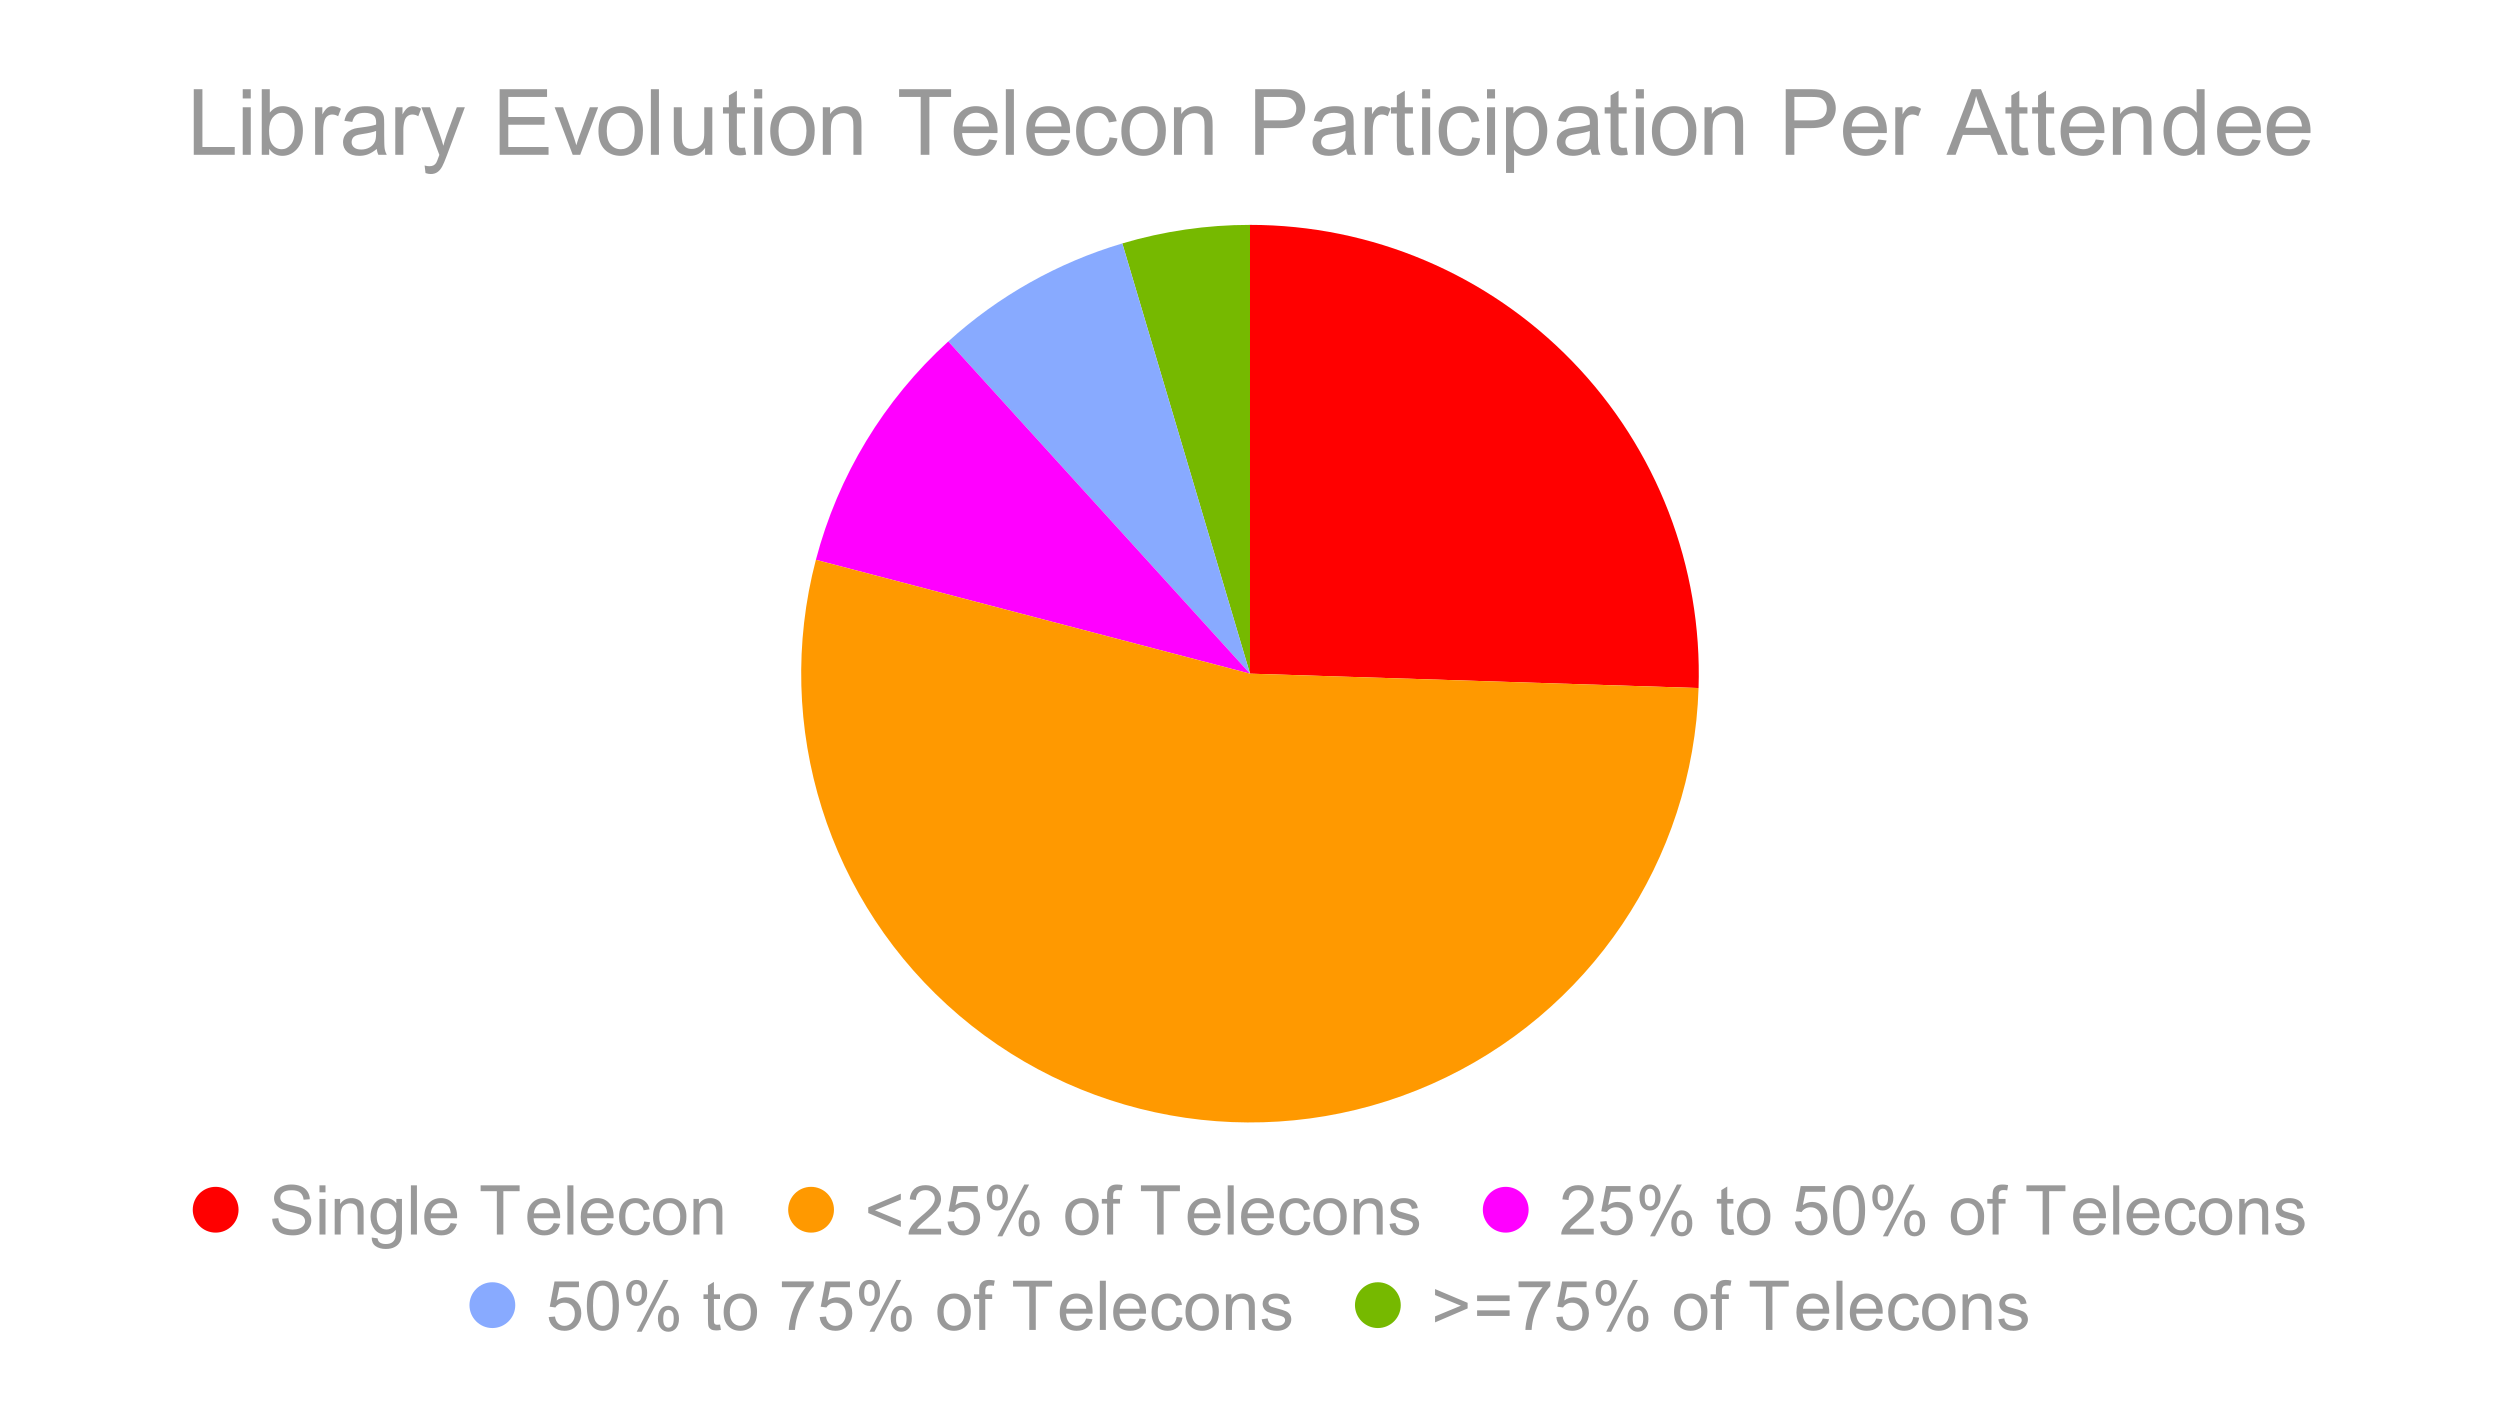 <svg version="1.1" viewBox="0.0 0.0 655.0 371.0" fill="none" stroke="none" stroke-linecap="square" stroke-miterlimit="10" width="655" height="371" xmlns:xlink="http://www.w3.org/1999/xlink" xmlns="http://www.w3.org/2000/svg"><path fill="#ffffff" fill-opacity="0.0" d="M0 0L655.0 0L655.0 371.0L0 371.0L0 0Z" fill-rule="nonzero"/><path fill="#ff0000" d="M327.5 58.917C359.339 58.917 389.816 71.828 411.966 94.699C434.115 117.571 446.043 148.446 445.023 180.269L327.5 176.5Z" fill-rule="nonzero"/><path fill="#76b900" d="M294.044 63.777C304.904 60.554 316.172 58.917 327.5 58.917L327.5 176.5Z" fill-rule="nonzero"/><path fill="#88aaff" d="M248.449 89.456C261.525 77.58 277.11 68.803 294.044 63.777L327.5 176.5Z" fill-rule="nonzero"/><path fill="#ff00ff" d="M213.762 146.674C219.539 124.645 231.589 104.767 248.449 89.456L327.5 176.5Z" fill-rule="nonzero"/><path fill="#ff9900" d="M445.023 180.269C443.575 225.412 416.397 265.737 375.096 284.02C333.795 302.303 285.671 295.312 251.279 266.033C216.887 236.755 202.305 190.364 213.762 146.674L327.5 176.5Z" fill-rule="nonzero"/><path fill="#ff0000" d="M62.5 316.95C62.5 320.264 59.814 322.95 56.5 322.95C53.186 322.95 50.5 320.264 50.5 316.95C50.5 313.636 53.186 310.95 56.5 310.95C59.814 310.95 62.5 313.636 62.5 316.95Z" fill-rule="nonzero"/><path fill="#999999" d="M71.312 319.309L72.922 319.169Q73.031 320.137 73.438 320.762Q73.859 321.372 74.734 321.762Q75.625 322.137 76.719 322.137Q77.703 322.137 78.438 321.856Q79.188 321.559 79.547 321.059Q79.922 320.544 79.922 319.95Q79.922 319.341 79.562 318.887Q79.219 318.434 78.406 318.137Q77.891 317.934 76.109 317.512Q74.344 317.075 73.625 316.7Q72.703 316.216 72.25 315.497Q71.797 314.778 71.797 313.903Q71.797 312.919 72.344 312.075Q72.906 311.231 73.969 310.794Q75.031 310.341 76.344 310.341Q77.766 310.341 78.859 310.809Q79.953 311.262 80.547 312.169Q81.141 313.059 81.172 314.2L79.547 314.325Q79.406 313.091 78.641 312.466Q77.891 311.841 76.406 311.841Q74.859 311.841 74.141 312.419Q73.438 312.981 73.438 313.778Q73.438 314.481 73.953 314.919Q74.438 315.372 76.516 315.841Q78.594 316.309 79.375 316.669Q80.5 317.184 81.031 317.981Q81.562 318.778 81.562 319.809Q81.562 320.841 80.969 321.747Q80.391 322.653 79.281 323.169Q78.188 323.669 76.797 323.669Q75.047 323.669 73.859 323.169Q72.688 322.653 72.016 321.637Q71.344 320.606 71.312 319.309ZM83.703 312.387L83.703 310.559L85.281 310.559L85.281 312.387L83.703 312.387ZM83.703 323.45L83.703 314.122L85.281 314.122L85.281 323.45L83.703 323.45ZM87.688 323.45L87.688 314.122L89.109 314.122L89.109 315.45Q90.141 313.903 92.078 313.903Q92.922 313.903 93.625 314.216Q94.344 314.512 94.688 315.012Q95.047 315.497 95.188 316.169Q95.266 316.606 95.266 317.716L95.266 323.45L93.688 323.45L93.688 317.778Q93.688 316.809 93.5 316.325Q93.328 315.841 92.844 315.559Q92.375 315.278 91.75 315.278Q90.734 315.278 90.0 315.919Q89.266 316.559 89.266 318.356L89.266 323.45L87.688 323.45ZM97.391 324.231L98.938 324.45Q99.031 325.169 99.469 325.497Q100.062 325.934 101.078 325.934Q102.172 325.934 102.766 325.481Q103.375 325.044 103.578 324.262Q103.703 323.778 103.703 322.231Q102.656 323.45 101.109 323.45Q99.188 323.45 98.125 322.059Q97.078 320.669 97.078 318.731Q97.078 317.387 97.562 316.262Q98.047 315.137 98.969 314.528Q99.891 313.903 101.125 313.903Q102.781 313.903 103.844 315.247L103.844 314.122L105.312 314.122L105.312 322.184Q105.312 324.372 104.859 325.278Q104.422 326.184 103.453 326.7Q102.5 327.231 101.094 327.231Q99.422 327.231 98.391 326.481Q97.359 325.731 97.391 324.231ZM98.703 318.622Q98.703 320.45 99.438 321.294Q100.172 322.137 101.266 322.137Q102.359 322.137 103.094 321.309Q103.828 320.466 103.828 318.669Q103.828 316.95 103.062 316.091Q102.312 315.216 101.234 315.216Q100.188 315.216 99.438 316.075Q98.703 316.934 98.703 318.622ZM107.656 323.45L107.656 310.559L109.234 310.559L109.234 323.45L107.656 323.45ZM118.078 320.45L119.719 320.653Q119.328 322.075 118.281 322.872Q117.234 323.669 115.609 323.669Q113.562 323.669 112.359 322.403Q111.156 321.137 111.156 318.856Q111.156 316.512 112.359 315.216Q113.578 313.903 115.516 313.903Q117.391 313.903 118.578 315.184Q119.766 316.45 119.766 318.762Q119.766 318.903 119.75 319.184L112.797 319.184Q112.875 320.731 113.656 321.544Q114.453 322.356 115.609 322.356Q116.484 322.356 117.094 321.903Q117.719 321.45 118.078 320.45ZM112.875 317.887L118.094 317.887Q117.984 316.716 117.5 316.122Q116.734 315.2 115.531 315.2Q114.453 315.2 113.703 315.934Q112.969 316.669 112.875 317.887ZM130.172 323.45L130.172 312.091L125.922 312.091L125.922 310.559L136.141 310.559L136.141 312.091L131.875 312.091L131.875 323.45L130.172 323.45ZM145.078 320.45L146.719 320.653Q146.328 322.075 145.281 322.872Q144.234 323.669 142.609 323.669Q140.562 323.669 139.359 322.403Q138.156 321.137 138.156 318.856Q138.156 316.512 139.359 315.216Q140.578 313.903 142.516 313.903Q144.391 313.903 145.578 315.184Q146.766 316.45 146.766 318.762Q146.766 318.903 146.75 319.184L139.797 319.184Q139.875 320.731 140.656 321.544Q141.453 322.356 142.609 322.356Q143.484 322.356 144.094 321.903Q144.719 321.45 145.078 320.45ZM139.875 317.887L145.094 317.887Q144.984 316.716 144.5 316.122Q143.734 315.2 142.531 315.2Q141.453 315.2 140.703 315.934Q139.969 316.669 139.875 317.887ZM148.656 323.45L148.656 310.559L150.234 310.559L150.234 323.45L148.656 323.45ZM159.078 320.45L160.719 320.653Q160.328 322.075 159.281 322.872Q158.234 323.669 156.609 323.669Q154.562 323.669 153.359 322.403Q152.156 321.137 152.156 318.856Q152.156 316.512 153.359 315.216Q154.578 313.903 156.516 313.903Q158.391 313.903 159.578 315.184Q160.766 316.45 160.766 318.762Q160.766 318.903 160.75 319.184L153.797 319.184Q153.875 320.731 154.656 321.544Q155.453 322.356 156.609 322.356Q157.484 322.356 158.094 321.903Q158.719 321.45 159.078 320.45ZM153.875 317.887L159.094 317.887Q158.984 316.716 158.5 316.122Q157.734 315.2 156.531 315.2Q155.453 315.2 154.703 315.934Q153.969 316.669 153.875 317.887ZM168.781 320.028L170.328 320.231Q170.078 321.841 169.031 322.762Q167.984 323.669 166.453 323.669Q164.531 323.669 163.359 322.419Q162.203 321.153 162.203 318.825Q162.203 317.309 162.703 316.184Q163.203 315.044 164.219 314.481Q165.25 313.903 166.453 313.903Q167.984 313.903 168.938 314.684Q169.906 315.45 170.188 316.856L168.641 317.091Q168.422 316.153 167.859 315.684Q167.312 315.2 166.516 315.2Q165.328 315.2 164.578 316.059Q163.828 316.919 163.828 318.778Q163.828 320.653 164.547 321.512Q165.266 322.356 166.438 322.356Q167.359 322.356 167.984 321.794Q168.609 321.216 168.781 320.028ZM171.094 318.778Q171.094 316.184 172.547 314.934Q173.75 313.903 175.469 313.903Q177.406 313.903 178.625 315.169Q179.844 316.434 179.844 318.653Q179.844 320.45 179.297 321.481Q178.766 322.512 177.734 323.091Q176.703 323.669 175.469 323.669Q173.516 323.669 172.297 322.419Q171.094 321.153 171.094 318.778ZM172.719 318.778Q172.719 320.575 173.5 321.466Q174.281 322.356 175.469 322.356Q176.656 322.356 177.438 321.466Q178.219 320.559 178.219 318.731Q178.219 316.997 177.422 316.106Q176.641 315.216 175.469 315.216Q174.281 315.216 173.5 316.106Q172.719 316.997 172.719 318.778ZM181.688 323.45L181.688 314.122L183.109 314.122L183.109 315.45Q184.141 313.903 186.078 313.903Q186.922 313.903 187.625 314.216Q188.344 314.512 188.688 315.012Q189.047 315.497 189.188 316.169Q189.266 316.606 189.266 317.716L189.266 323.45L187.688 323.45L187.688 317.778Q187.688 316.809 187.5 316.325Q187.328 315.841 186.844 315.559Q186.375 315.278 185.75 315.278Q184.734 315.278 184.0 315.919Q183.266 316.559 183.266 318.356L183.266 323.45L181.688 323.45Z" fill-rule="nonzero"/><path fill="#ff9900" d="M218.5 316.95C218.5 320.264 215.814 322.95 212.5 322.95C209.186 322.95 206.5 320.264 206.5 316.95C206.5 313.636 209.186 310.95 212.5 310.95C215.814 310.95 218.5 313.636 218.5 316.95Z" fill-rule="nonzero"/><path fill="#999999" d="M227.484 317.809L227.484 316.341L236.016 312.731L236.016 314.309L229.25 317.091L236.016 319.887L236.016 321.466L227.484 317.809ZM246.562 321.934L246.562 323.45L238.047 323.45Q238.031 322.872 238.234 322.356Q238.562 321.481 239.266 320.637Q239.984 319.794 241.344 318.684Q243.438 316.966 244.172 315.966Q244.922 314.95 244.922 314.059Q244.922 313.106 244.25 312.466Q243.578 311.825 242.5 311.825Q241.344 311.825 240.656 312.512Q239.984 313.2 239.969 314.403L238.344 314.231Q238.516 312.419 239.594 311.466Q240.688 310.512 242.531 310.512Q244.375 310.512 245.453 311.544Q246.547 312.575 246.547 314.091Q246.547 314.856 246.219 315.606Q245.906 316.356 245.172 317.184Q244.438 318.012 242.734 319.45Q241.312 320.653 240.906 321.075Q240.5 321.497 240.25 321.934L246.562 321.934ZM248.25 320.075L249.906 319.934Q250.094 321.153 250.766 321.762Q251.438 322.372 252.391 322.372Q253.531 322.372 254.312 321.512Q255.109 320.653 255.109 319.216Q255.109 317.872 254.344 317.091Q253.594 316.309 252.359 316.309Q251.594 316.309 250.969 316.653Q250.359 316.997 250.016 317.559L248.531 317.356L249.781 310.747L256.188 310.747L256.188 312.247L251.047 312.247L250.344 315.716Q251.516 314.903 252.781 314.903Q254.469 314.903 255.625 316.075Q256.797 317.247 256.797 319.075Q256.797 320.825 255.766 322.106Q254.531 323.669 252.391 323.669Q250.625 323.669 249.516 322.684Q248.406 321.7 248.25 320.075ZM258.547 313.653Q258.547 312.278 259.234 311.309Q259.938 310.341 261.25 310.341Q262.469 310.341 263.266 311.216Q264.062 312.075 264.062 313.762Q264.062 315.387 263.25 316.278Q262.453 317.153 261.266 317.153Q260.109 317.153 259.328 316.294Q258.547 315.419 258.547 313.653ZM261.297 311.434Q260.703 311.434 260.312 311.95Q259.922 312.45 259.922 313.809Q259.922 315.059 260.312 315.559Q260.719 316.059 261.297 316.059Q261.891 316.059 262.281 315.559Q262.672 315.044 262.672 313.7Q262.672 312.45 262.281 311.95Q261.891 311.434 261.297 311.434ZM261.312 323.919L268.359 310.341L269.641 310.341L262.609 323.919L261.312 323.919ZM266.875 320.419Q266.875 319.044 267.562 318.075Q268.266 317.106 269.594 317.106Q270.812 317.106 271.594 317.981Q272.391 318.841 272.391 320.528Q272.391 322.153 271.594 323.044Q270.797 323.919 269.609 323.919Q268.438 323.919 267.656 323.044Q266.875 322.169 266.875 320.419ZM269.641 318.2Q269.047 318.2 268.656 318.716Q268.266 319.216 268.266 320.591Q268.266 321.809 268.656 322.325Q269.047 322.841 269.625 322.841Q270.234 322.841 270.625 322.325Q271.016 321.809 271.016 320.466Q271.016 319.216 270.625 318.716Q270.234 318.2 269.641 318.2ZM279.094 318.778Q279.094 316.184 280.547 314.934Q281.75 313.903 283.469 313.903Q285.406 313.903 286.625 315.169Q287.844 316.434 287.844 318.653Q287.844 320.45 287.297 321.481Q286.766 322.512 285.734 323.091Q284.703 323.669 283.469 323.669Q281.516 323.669 280.297 322.419Q279.094 321.153 279.094 318.778ZM280.719 318.778Q280.719 320.575 281.5 321.466Q282.281 322.356 283.469 322.356Q284.656 322.356 285.438 321.466Q286.219 320.559 286.219 318.731Q286.219 316.997 285.422 316.106Q284.641 315.216 283.469 315.216Q282.281 315.216 281.5 316.106Q280.719 316.997 280.719 318.778ZM290.062 323.45L290.062 315.341L288.672 315.341L288.672 314.122L290.062 314.122L290.062 313.122Q290.062 312.184 290.234 311.731Q290.453 311.106 291.031 310.731Q291.609 310.341 292.656 310.341Q293.312 310.341 294.125 310.497L293.891 311.887Q293.391 311.794 292.953 311.794Q292.234 311.794 291.938 312.106Q291.641 312.403 291.641 313.247L291.641 314.122L293.453 314.122L293.453 315.341L291.641 315.341L291.641 323.45L290.062 323.45ZM303.172 323.45L303.172 312.091L298.922 312.091L298.922 310.559L309.141 310.559L309.141 312.091L304.875 312.091L304.875 323.45L303.172 323.45ZM318.078 320.45L319.719 320.653Q319.328 322.075 318.281 322.872Q317.234 323.669 315.609 323.669Q313.562 323.669 312.359 322.403Q311.156 321.137 311.156 318.856Q311.156 316.512 312.359 315.216Q313.578 313.903 315.516 313.903Q317.391 313.903 318.578 315.184Q319.766 316.45 319.766 318.762Q319.766 318.903 319.75 319.184L312.797 319.184Q312.875 320.731 313.656 321.544Q314.453 322.356 315.609 322.356Q316.484 322.356 317.094 321.903Q317.719 321.45 318.078 320.45ZM312.875 317.887L318.094 317.887Q317.984 316.716 317.5 316.122Q316.734 315.2 315.531 315.2Q314.453 315.2 313.703 315.934Q312.969 316.669 312.875 317.887ZM321.656 323.45L321.656 310.559L323.234 310.559L323.234 323.45L321.656 323.45ZM332.078 320.45L333.719 320.653Q333.328 322.075 332.281 322.872Q331.234 323.669 329.609 323.669Q327.562 323.669 326.359 322.403Q325.156 321.137 325.156 318.856Q325.156 316.512 326.359 315.216Q327.578 313.903 329.516 313.903Q331.391 313.903 332.578 315.184Q333.766 316.45 333.766 318.762Q333.766 318.903 333.75 319.184L326.797 319.184Q326.875 320.731 327.656 321.544Q328.453 322.356 329.609 322.356Q330.484 322.356 331.094 321.903Q331.719 321.45 332.078 320.45ZM326.875 317.887L332.094 317.887Q331.984 316.716 331.5 316.122Q330.734 315.2 329.531 315.2Q328.453 315.2 327.703 315.934Q326.969 316.669 326.875 317.887ZM341.781 320.028L343.328 320.231Q343.078 321.841 342.031 322.762Q340.984 323.669 339.453 323.669Q337.531 323.669 336.359 322.419Q335.203 321.153 335.203 318.825Q335.203 317.309 335.703 316.184Q336.203 315.044 337.219 314.481Q338.25 313.903 339.453 313.903Q340.984 313.903 341.938 314.684Q342.906 315.45 343.188 316.856L341.641 317.091Q341.422 316.153 340.859 315.684Q340.312 315.2 339.516 315.2Q338.328 315.2 337.578 316.059Q336.828 316.919 336.828 318.778Q336.828 320.653 337.547 321.512Q338.266 322.356 339.438 322.356Q340.359 322.356 340.984 321.794Q341.609 321.216 341.781 320.028ZM344.094 318.778Q344.094 316.184 345.547 314.934Q346.75 313.903 348.469 313.903Q350.406 313.903 351.625 315.169Q352.844 316.434 352.844 318.653Q352.844 320.45 352.297 321.481Q351.766 322.512 350.734 323.091Q349.703 323.669 348.469 323.669Q346.516 323.669 345.297 322.419Q344.094 321.153 344.094 318.778ZM345.719 318.778Q345.719 320.575 346.5 321.466Q347.281 322.356 348.469 322.356Q349.656 322.356 350.438 321.466Q351.219 320.559 351.219 318.731Q351.219 316.997 350.422 316.106Q349.641 315.216 348.469 315.216Q347.281 315.216 346.5 316.106Q345.719 316.997 345.719 318.778ZM354.688 323.45L354.688 314.122L356.109 314.122L356.109 315.45Q357.141 313.903 359.078 313.903Q359.922 313.903 360.625 314.216Q361.344 314.512 361.688 315.012Q362.047 315.497 362.188 316.169Q362.266 316.606 362.266 317.716L362.266 323.45L360.688 323.45L360.688 317.778Q360.688 316.809 360.5 316.325Q360.328 315.841 359.844 315.559Q359.375 315.278 358.75 315.278Q357.734 315.278 357.0 315.919Q356.266 316.559 356.266 318.356L356.266 323.45L354.688 323.45ZM364.047 320.669L365.625 320.419Q365.75 321.356 366.344 321.856Q366.953 322.356 368.031 322.356Q369.125 322.356 369.656 321.919Q370.188 321.466 370.188 320.872Q370.188 320.341 369.719 320.028Q369.391 319.825 368.094 319.497Q366.359 319.059 365.688 318.747Q365.016 318.419 364.656 317.856Q364.312 317.278 364.312 316.591Q364.312 315.966 364.594 315.434Q364.891 314.903 365.375 314.559Q365.75 314.278 366.391 314.091Q367.031 313.903 367.75 313.903Q368.859 313.903 369.688 314.231Q370.516 314.544 370.906 315.091Q371.312 315.622 371.453 316.528L369.906 316.731Q369.797 316.012 369.297 315.606Q368.797 315.2 367.875 315.2Q366.781 315.2 366.312 315.559Q365.844 315.919 365.844 316.403Q365.844 316.716 366.047 316.966Q366.234 317.216 366.641 317.387Q366.891 317.466 368.047 317.794Q369.719 318.231 370.375 318.528Q371.047 318.809 371.422 319.356Q371.812 319.903 371.812 320.7Q371.812 321.497 371.344 322.2Q370.891 322.903 370.016 323.294Q369.141 323.669 368.047 323.669Q366.219 323.669 365.266 322.919Q364.312 322.153 364.047 320.669Z" fill-rule="nonzero"/><path fill="#ff00ff" d="M400.5 316.95C400.5 320.264 397.814 322.95 394.5 322.95C391.186 322.95 388.5 320.264 388.5 316.95C388.5 313.636 391.186 310.95 394.5 310.95C397.814 310.95 400.5 313.636 400.5 316.95Z" fill-rule="nonzero"/><path fill="#999999" d="M417.562 321.934L417.562 323.45L409.047 323.45Q409.031 322.872 409.234 322.356Q409.562 321.481 410.266 320.637Q410.984 319.794 412.344 318.684Q414.438 316.966 415.172 315.966Q415.922 314.95 415.922 314.059Q415.922 313.106 415.25 312.466Q414.578 311.825 413.5 311.825Q412.344 311.825 411.656 312.512Q410.984 313.2 410.969 314.403L409.344 314.231Q409.516 312.419 410.594 311.466Q411.688 310.512 413.531 310.512Q415.375 310.512 416.453 311.544Q417.547 312.575 417.547 314.091Q417.547 314.856 417.219 315.606Q416.906 316.356 416.172 317.184Q415.438 318.012 413.734 319.45Q412.312 320.653 411.906 321.075Q411.5 321.497 411.25 321.934L417.562 321.934ZM419.25 320.075L420.906 319.934Q421.094 321.153 421.766 321.762Q422.438 322.372 423.391 322.372Q424.531 322.372 425.312 321.512Q426.109 320.653 426.109 319.216Q426.109 317.872 425.344 317.091Q424.594 316.309 423.359 316.309Q422.594 316.309 421.969 316.653Q421.359 316.997 421.016 317.559L419.531 317.356L420.781 310.747L427.188 310.747L427.188 312.247L422.047 312.247L421.344 315.716Q422.516 314.903 423.781 314.903Q425.469 314.903 426.625 316.075Q427.797 317.247 427.797 319.075Q427.797 320.825 426.766 322.106Q425.531 323.669 423.391 323.669Q421.625 323.669 420.516 322.684Q419.406 321.7 419.25 320.075ZM429.547 313.653Q429.547 312.278 430.234 311.309Q430.938 310.341 432.25 310.341Q433.469 310.341 434.266 311.216Q435.062 312.075 435.062 313.762Q435.062 315.387 434.25 316.278Q433.453 317.153 432.266 317.153Q431.109 317.153 430.328 316.294Q429.547 315.419 429.547 313.653ZM432.297 311.434Q431.703 311.434 431.312 311.95Q430.922 312.45 430.922 313.809Q430.922 315.059 431.312 315.559Q431.719 316.059 432.297 316.059Q432.891 316.059 433.281 315.559Q433.672 315.044 433.672 313.7Q433.672 312.45 433.281 311.95Q432.891 311.434 432.297 311.434ZM432.312 323.919L439.359 310.341L440.641 310.341L433.609 323.919L432.312 323.919ZM437.875 320.419Q437.875 319.044 438.562 318.075Q439.266 317.106 440.594 317.106Q441.812 317.106 442.594 317.981Q443.391 318.841 443.391 320.528Q443.391 322.153 442.594 323.044Q441.797 323.919 440.609 323.919Q439.438 323.919 438.656 323.044Q437.875 322.169 437.875 320.419ZM440.641 318.2Q440.047 318.2 439.656 318.716Q439.266 319.216 439.266 320.591Q439.266 321.809 439.656 322.325Q440.047 322.841 440.625 322.841Q441.234 322.841 441.625 322.325Q442.016 321.809 442.016 320.466Q442.016 319.216 441.625 318.716Q441.234 318.2 440.641 318.2ZM454.141 322.028L454.375 323.434Q453.703 323.575 453.172 323.575Q452.312 323.575 451.828 323.309Q451.359 323.028 451.172 322.591Q450.984 322.137 450.984 320.716L450.984 315.341L449.812 315.341L449.812 314.122L450.984 314.122L450.984 311.809L452.547 310.856L452.547 314.122L454.141 314.122L454.141 315.341L452.547 315.341L452.547 320.809Q452.547 321.481 452.625 321.684Q452.719 321.872 452.906 321.981Q453.094 322.091 453.453 322.091Q453.703 322.091 454.141 322.028ZM455.094 318.778Q455.094 316.184 456.547 314.934Q457.75 313.903 459.469 313.903Q461.406 313.903 462.625 315.169Q463.844 316.434 463.844 318.653Q463.844 320.45 463.297 321.481Q462.766 322.512 461.734 323.091Q460.703 323.669 459.469 323.669Q457.516 323.669 456.297 322.419Q455.094 321.153 455.094 318.778ZM456.719 318.778Q456.719 320.575 457.5 321.466Q458.281 322.356 459.469 322.356Q460.656 322.356 461.438 321.466Q462.219 320.559 462.219 318.731Q462.219 316.997 461.422 316.106Q460.641 315.216 459.469 315.216Q458.281 315.216 457.5 316.106Q456.719 316.997 456.719 318.778ZM470.25 320.075L471.906 319.934Q472.094 321.153 472.766 321.762Q473.438 322.372 474.391 322.372Q475.531 322.372 476.312 321.512Q477.109 320.653 477.109 319.216Q477.109 317.872 476.344 317.091Q475.594 316.309 474.359 316.309Q473.594 316.309 472.969 316.653Q472.359 316.997 472.016 317.559L470.531 317.356L471.781 310.747L478.188 310.747L478.188 312.247L473.047 312.247L472.344 315.716Q473.516 314.903 474.781 314.903Q476.469 314.903 477.625 316.075Q478.797 317.247 478.797 319.075Q478.797 320.825 477.766 322.106Q476.531 323.669 474.391 323.669Q472.625 323.669 471.516 322.684Q470.406 321.7 470.25 320.075ZM480.25 317.091Q480.25 314.809 480.719 313.419Q481.188 312.028 482.109 311.278Q483.047 310.512 484.453 310.512Q485.484 310.512 486.266 310.934Q487.047 311.341 487.547 312.137Q488.062 312.919 488.359 314.059Q488.656 315.184 488.656 317.091Q488.656 319.356 488.188 320.762Q487.719 322.153 486.781 322.919Q485.859 323.669 484.453 323.669Q482.578 323.669 481.516 322.341Q480.25 320.731 480.25 317.091ZM481.875 317.091Q481.875 320.262 482.609 321.325Q483.359 322.372 484.453 322.372Q485.531 322.372 486.281 321.325Q487.031 320.262 487.031 317.091Q487.031 313.919 486.281 312.872Q485.531 311.825 484.438 311.825Q483.344 311.825 482.688 312.747Q481.875 313.919 481.875 317.091ZM490.547 313.653Q490.547 312.278 491.234 311.309Q491.938 310.341 493.25 310.341Q494.469 310.341 495.266 311.216Q496.062 312.075 496.062 313.762Q496.062 315.387 495.25 316.278Q494.453 317.153 493.266 317.153Q492.109 317.153 491.328 316.294Q490.547 315.419 490.547 313.653ZM493.297 311.434Q492.703 311.434 492.312 311.95Q491.922 312.45 491.922 313.809Q491.922 315.059 492.312 315.559Q492.719 316.059 493.297 316.059Q493.891 316.059 494.281 315.559Q494.672 315.044 494.672 313.7Q494.672 312.45 494.281 311.95Q493.891 311.434 493.297 311.434ZM493.312 323.919L500.359 310.341L501.641 310.341L494.609 323.919L493.312 323.919ZM498.875 320.419Q498.875 319.044 499.562 318.075Q500.266 317.106 501.594 317.106Q502.812 317.106 503.594 317.981Q504.391 318.841 504.391 320.528Q504.391 322.153 503.594 323.044Q502.797 323.919 501.609 323.919Q500.438 323.919 499.656 323.044Q498.875 322.169 498.875 320.419ZM501.641 318.2Q501.047 318.2 500.656 318.716Q500.266 319.216 500.266 320.591Q500.266 321.809 500.656 322.325Q501.047 322.841 501.625 322.841Q502.234 322.841 502.625 322.325Q503.016 321.809 503.016 320.466Q503.016 319.216 502.625 318.716Q502.234 318.2 501.641 318.2ZM511.094 318.778Q511.094 316.184 512.547 314.934Q513.75 313.903 515.469 313.903Q517.406 313.903 518.625 315.169Q519.844 316.434 519.844 318.653Q519.844 320.45 519.297 321.481Q518.766 322.512 517.734 323.091Q516.703 323.669 515.469 323.669Q513.516 323.669 512.297 322.419Q511.094 321.153 511.094 318.778ZM512.719 318.778Q512.719 320.575 513.5 321.466Q514.281 322.356 515.469 322.356Q516.656 322.356 517.438 321.466Q518.219 320.559 518.219 318.731Q518.219 316.997 517.422 316.106Q516.641 315.216 515.469 315.216Q514.281 315.216 513.5 316.106Q512.719 316.997 512.719 318.778ZM522.062 323.45L522.062 315.341L520.672 315.341L520.672 314.122L522.062 314.122L522.062 313.122Q522.062 312.184 522.234 311.731Q522.453 311.106 523.031 310.731Q523.609 310.341 524.656 310.341Q525.312 310.341 526.125 310.497L525.891 311.887Q525.391 311.794 524.953 311.794Q524.234 311.794 523.938 312.106Q523.641 312.403 523.641 313.247L523.641 314.122L525.453 314.122L525.453 315.341L523.641 315.341L523.641 323.45L522.062 323.45ZM535.172 323.45L535.172 312.091L530.922 312.091L530.922 310.559L541.141 310.559L541.141 312.091L536.875 312.091L536.875 323.45L535.172 323.45ZM550.078 320.45L551.719 320.653Q551.328 322.075 550.281 322.872Q549.234 323.669 547.609 323.669Q545.562 323.669 544.359 322.403Q543.156 321.137 543.156 318.856Q543.156 316.512 544.359 315.216Q545.578 313.903 547.516 313.903Q549.391 313.903 550.578 315.184Q551.766 316.45 551.766 318.762Q551.766 318.903 551.75 319.184L544.797 319.184Q544.875 320.731 545.656 321.544Q546.453 322.356 547.609 322.356Q548.484 322.356 549.094 321.903Q549.719 321.45 550.078 320.45ZM544.875 317.887L550.094 317.887Q549.984 316.716 549.5 316.122Q548.734 315.2 547.531 315.2Q546.453 315.2 545.703 315.934Q544.969 316.669 544.875 317.887ZM553.656 323.45L553.656 310.559L555.234 310.559L555.234 323.45L553.656 323.45ZM564.078 320.45L565.719 320.653Q565.328 322.075 564.281 322.872Q563.234 323.669 561.609 323.669Q559.562 323.669 558.359 322.403Q557.156 321.137 557.156 318.856Q557.156 316.512 558.359 315.216Q559.578 313.903 561.516 313.903Q563.391 313.903 564.578 315.184Q565.766 316.45 565.766 318.762Q565.766 318.903 565.75 319.184L558.797 319.184Q558.875 320.731 559.656 321.544Q560.453 322.356 561.609 322.356Q562.484 322.356 563.094 321.903Q563.719 321.45 564.078 320.45ZM558.875 317.887L564.094 317.887Q563.984 316.716 563.5 316.122Q562.734 315.2 561.531 315.2Q560.453 315.2 559.703 315.934Q558.969 316.669 558.875 317.887ZM573.781 320.028L575.328 320.231Q575.078 321.841 574.031 322.762Q572.984 323.669 571.453 323.669Q569.531 323.669 568.359 322.419Q567.203 321.153 567.203 318.825Q567.203 317.309 567.703 316.184Q568.203 315.044 569.219 314.481Q570.25 313.903 571.453 313.903Q572.984 313.903 573.938 314.684Q574.906 315.45 575.188 316.856L573.641 317.091Q573.422 316.153 572.859 315.684Q572.312 315.2 571.516 315.2Q570.328 315.2 569.578 316.059Q568.828 316.919 568.828 318.778Q568.828 320.653 569.547 321.512Q570.266 322.356 571.438 322.356Q572.359 322.356 572.984 321.794Q573.609 321.216 573.781 320.028ZM576.094 318.778Q576.094 316.184 577.547 314.934Q578.75 313.903 580.469 313.903Q582.406 313.903 583.625 315.169Q584.844 316.434 584.844 318.653Q584.844 320.45 584.297 321.481Q583.766 322.512 582.734 323.091Q581.703 323.669 580.469 323.669Q578.516 323.669 577.297 322.419Q576.094 321.153 576.094 318.778ZM577.719 318.778Q577.719 320.575 578.5 321.466Q579.281 322.356 580.469 322.356Q581.656 322.356 582.438 321.466Q583.219 320.559 583.219 318.731Q583.219 316.997 582.422 316.106Q581.641 315.216 580.469 315.216Q579.281 315.216 578.5 316.106Q577.719 316.997 577.719 318.778ZM586.688 323.45L586.688 314.122L588.109 314.122L588.109 315.45Q589.141 313.903 591.078 313.903Q591.922 313.903 592.625 314.216Q593.344 314.512 593.688 315.012Q594.047 315.497 594.188 316.169Q594.266 316.606 594.266 317.716L594.266 323.45L592.688 323.45L592.688 317.778Q592.688 316.809 592.5 316.325Q592.328 315.841 591.844 315.559Q591.375 315.278 590.75 315.278Q589.734 315.278 589.0 315.919Q588.266 316.559 588.266 318.356L588.266 323.45L586.688 323.45ZM596.047 320.669L597.625 320.419Q597.75 321.356 598.344 321.856Q598.953 322.356 600.031 322.356Q601.125 322.356 601.656 321.919Q602.188 321.466 602.188 320.872Q602.188 320.341 601.719 320.028Q601.391 319.825 600.094 319.497Q598.359 319.059 597.688 318.747Q597.016 318.419 596.656 317.856Q596.312 317.278 596.312 316.591Q596.312 315.966 596.594 315.434Q596.891 314.903 597.375 314.559Q597.75 314.278 598.391 314.091Q599.031 313.903 599.75 313.903Q600.859 313.903 601.688 314.231Q602.516 314.544 602.906 315.091Q603.312 315.622 603.453 316.528L601.906 316.731Q601.797 316.012 601.297 315.606Q600.797 315.2 599.875 315.2Q598.781 315.2 598.312 315.559Q597.844 315.919 597.844 316.403Q597.844 316.716 598.047 316.966Q598.234 317.216 598.641 317.387Q598.891 317.466 600.047 317.794Q601.719 318.231 602.375 318.528Q603.047 318.809 603.422 319.356Q603.812 319.903 603.812 320.7Q603.812 321.497 603.344 322.2Q602.891 322.903 602.016 323.294Q601.141 323.669 600.047 323.669Q598.219 323.669 597.266 322.919Q596.312 322.153 596.047 320.669Z" fill-rule="nonzero"/><path fill="#88aaff" d="M135.0 341.95C135.0 345.264 132.314 347.95 129.0 347.95C125.686 347.95 123.0 345.264 123.0 341.95C123.0 338.636 125.686 335.95 129.0 335.95C132.314 335.95 135.0 338.636 135.0 341.95Z" fill-rule="nonzero"/><path fill="#999999" d="M143.75 345.075L145.406 344.934Q145.594 346.153 146.266 346.762Q146.938 347.372 147.891 347.372Q149.031 347.372 149.812 346.512Q150.609 345.653 150.609 344.216Q150.609 342.872 149.844 342.091Q149.094 341.309 147.859 341.309Q147.094 341.309 146.469 341.653Q145.859 341.997 145.516 342.559L144.031 342.356L145.281 335.747L151.688 335.747L151.688 337.247L146.547 337.247L145.844 340.716Q147.016 339.903 148.281 339.903Q149.969 339.903 151.125 341.075Q152.297 342.247 152.297 344.075Q152.297 345.825 151.266 347.106Q150.031 348.669 147.891 348.669Q146.125 348.669 145.016 347.684Q143.906 346.7 143.75 345.075ZM153.75 342.091Q153.75 339.809 154.219 338.419Q154.688 337.028 155.609 336.278Q156.547 335.512 157.953 335.512Q158.984 335.512 159.766 335.934Q160.547 336.341 161.047 337.137Q161.562 337.919 161.859 339.059Q162.156 340.184 162.156 342.091Q162.156 344.356 161.688 345.762Q161.219 347.153 160.281 347.919Q159.359 348.669 157.953 348.669Q156.078 348.669 155.016 347.341Q153.75 345.731 153.75 342.091ZM155.375 342.091Q155.375 345.262 156.109 346.325Q156.859 347.372 157.953 347.372Q159.031 347.372 159.781 346.325Q160.531 345.262 160.531 342.091Q160.531 338.919 159.781 337.872Q159.031 336.825 157.938 336.825Q156.844 336.825 156.188 337.747Q155.375 338.919 155.375 342.091ZM164.047 338.653Q164.047 337.278 164.734 336.309Q165.438 335.341 166.75 335.341Q167.969 335.341 168.766 336.216Q169.562 337.075 169.562 338.762Q169.562 340.387 168.75 341.278Q167.953 342.153 166.766 342.153Q165.609 342.153 164.828 341.294Q164.047 340.419 164.047 338.653ZM166.797 336.434Q166.203 336.434 165.812 336.95Q165.422 337.45 165.422 338.809Q165.422 340.059 165.812 340.559Q166.219 341.059 166.797 341.059Q167.391 341.059 167.781 340.559Q168.172 340.044 168.172 338.7Q168.172 337.45 167.781 336.95Q167.391 336.434 166.797 336.434ZM166.812 348.919L173.859 335.341L175.141 335.341L168.109 348.919L166.812 348.919ZM172.375 345.419Q172.375 344.044 173.062 343.075Q173.766 342.106 175.094 342.106Q176.312 342.106 177.094 342.981Q177.891 343.841 177.891 345.528Q177.891 347.153 177.094 348.044Q176.297 348.919 175.109 348.919Q173.938 348.919 173.156 348.044Q172.375 347.169 172.375 345.419ZM175.141 343.2Q174.547 343.2 174.156 343.716Q173.766 344.216 173.766 345.591Q173.766 346.809 174.156 347.325Q174.547 347.841 175.125 347.841Q175.734 347.841 176.125 347.325Q176.516 346.809 176.516 345.466Q176.516 344.216 176.125 343.716Q175.734 343.2 175.141 343.2ZM188.641 347.028L188.875 348.434Q188.203 348.575 187.672 348.575Q186.812 348.575 186.328 348.309Q185.859 348.028 185.672 347.591Q185.484 347.137 185.484 345.716L185.484 340.341L184.312 340.341L184.312 339.122L185.484 339.122L185.484 336.809L187.047 335.856L187.047 339.122L188.641 339.122L188.641 340.341L187.047 340.341L187.047 345.809Q187.047 346.481 187.125 346.684Q187.219 346.872 187.406 346.981Q187.594 347.091 187.953 347.091Q188.203 347.091 188.641 347.028ZM189.594 343.778Q189.594 341.184 191.047 339.934Q192.25 338.903 193.969 338.903Q195.906 338.903 197.125 340.169Q198.344 341.434 198.344 343.653Q198.344 345.45 197.797 346.481Q197.266 347.512 196.234 348.091Q195.203 348.669 193.969 348.669Q192.016 348.669 190.797 347.419Q189.594 346.153 189.594 343.778ZM191.219 343.778Q191.219 345.575 192.0 346.466Q192.781 347.356 193.969 347.356Q195.156 347.356 195.938 346.466Q196.719 345.559 196.719 343.731Q196.719 341.997 195.922 341.106Q195.141 340.216 193.969 340.216Q192.781 340.216 192.0 341.106Q191.219 341.997 191.219 343.778ZM204.859 337.247L204.859 335.731L213.188 335.731L213.188 336.966Q211.969 338.278 210.75 340.45Q209.547 342.606 208.891 344.903Q208.406 346.528 208.281 348.45L206.656 348.45Q206.688 346.934 207.25 344.778Q207.828 342.622 208.891 340.622Q209.953 338.622 211.156 337.247L204.859 337.247ZM214.75 345.075L216.406 344.934Q216.594 346.153 217.266 346.762Q217.938 347.372 218.891 347.372Q220.031 347.372 220.812 346.512Q221.609 345.653 221.609 344.216Q221.609 342.872 220.844 342.091Q220.094 341.309 218.859 341.309Q218.094 341.309 217.469 341.653Q216.859 341.997 216.516 342.559L215.031 342.356L216.281 335.747L222.688 335.747L222.688 337.247L217.547 337.247L216.844 340.716Q218.016 339.903 219.281 339.903Q220.969 339.903 222.125 341.075Q223.297 342.247 223.297 344.075Q223.297 345.825 222.266 347.106Q221.031 348.669 218.891 348.669Q217.125 348.669 216.016 347.684Q214.906 346.7 214.75 345.075ZM225.047 338.653Q225.047 337.278 225.734 336.309Q226.438 335.341 227.75 335.341Q228.969 335.341 229.766 336.216Q230.562 337.075 230.562 338.762Q230.562 340.387 229.75 341.278Q228.953 342.153 227.766 342.153Q226.609 342.153 225.828 341.294Q225.047 340.419 225.047 338.653ZM227.797 336.434Q227.203 336.434 226.812 336.95Q226.422 337.45 226.422 338.809Q226.422 340.059 226.812 340.559Q227.219 341.059 227.797 341.059Q228.391 341.059 228.781 340.559Q229.172 340.044 229.172 338.7Q229.172 337.45 228.781 336.95Q228.391 336.434 227.797 336.434ZM227.812 348.919L234.859 335.341L236.141 335.341L229.109 348.919L227.812 348.919ZM233.375 345.419Q233.375 344.044 234.062 343.075Q234.766 342.106 236.094 342.106Q237.312 342.106 238.094 342.981Q238.891 343.841 238.891 345.528Q238.891 347.153 238.094 348.044Q237.297 348.919 236.109 348.919Q234.938 348.919 234.156 348.044Q233.375 347.169 233.375 345.419ZM236.141 343.2Q235.547 343.2 235.156 343.716Q234.766 344.216 234.766 345.591Q234.766 346.809 235.156 347.325Q235.547 347.841 236.125 347.841Q236.734 347.841 237.125 347.325Q237.516 346.809 237.516 345.466Q237.516 344.216 237.125 343.716Q236.734 343.2 236.141 343.2ZM245.594 343.778Q245.594 341.184 247.047 339.934Q248.25 338.903 249.969 338.903Q251.906 338.903 253.125 340.169Q254.344 341.434 254.344 343.653Q254.344 345.45 253.797 346.481Q253.266 347.512 252.234 348.091Q251.203 348.669 249.969 348.669Q248.016 348.669 246.797 347.419Q245.594 346.153 245.594 343.778ZM247.219 343.778Q247.219 345.575 248.0 346.466Q248.781 347.356 249.969 347.356Q251.156 347.356 251.938 346.466Q252.719 345.559 252.719 343.731Q252.719 341.997 251.922 341.106Q251.141 340.216 249.969 340.216Q248.781 340.216 248.0 341.106Q247.219 341.997 247.219 343.778ZM256.562 348.45L256.562 340.341L255.172 340.341L255.172 339.122L256.562 339.122L256.562 338.122Q256.562 337.184 256.734 336.731Q256.953 336.106 257.531 335.731Q258.109 335.341 259.156 335.341Q259.812 335.341 260.625 335.497L260.391 336.887Q259.891 336.794 259.453 336.794Q258.734 336.794 258.438 337.106Q258.141 337.403 258.141 338.247L258.141 339.122L259.953 339.122L259.953 340.341L258.141 340.341L258.141 348.45L256.562 348.45ZM269.672 348.45L269.672 337.091L265.422 337.091L265.422 335.559L275.641 335.559L275.641 337.091L271.375 337.091L271.375 348.45L269.672 348.45ZM284.578 345.45L286.219 345.653Q285.828 347.075 284.781 347.872Q283.734 348.669 282.109 348.669Q280.062 348.669 278.859 347.403Q277.656 346.137 277.656 343.856Q277.656 341.512 278.859 340.216Q280.078 338.903 282.016 338.903Q283.891 338.903 285.078 340.184Q286.266 341.45 286.266 343.762Q286.266 343.903 286.25 344.184L279.297 344.184Q279.375 345.731 280.156 346.544Q280.953 347.356 282.109 347.356Q282.984 347.356 283.594 346.903Q284.219 346.45 284.578 345.45ZM279.375 342.887L284.594 342.887Q284.484 341.716 284.0 341.122Q283.234 340.2 282.031 340.2Q280.953 340.2 280.203 340.934Q279.469 341.669 279.375 342.887ZM288.156 348.45L288.156 335.559L289.734 335.559L289.734 348.45L288.156 348.45ZM298.578 345.45L300.219 345.653Q299.828 347.075 298.781 347.872Q297.734 348.669 296.109 348.669Q294.062 348.669 292.859 347.403Q291.656 346.137 291.656 343.856Q291.656 341.512 292.859 340.216Q294.078 338.903 296.016 338.903Q297.891 338.903 299.078 340.184Q300.266 341.45 300.266 343.762Q300.266 343.903 300.25 344.184L293.297 344.184Q293.375 345.731 294.156 346.544Q294.953 347.356 296.109 347.356Q296.984 347.356 297.594 346.903Q298.219 346.45 298.578 345.45ZM293.375 342.887L298.594 342.887Q298.484 341.716 298.0 341.122Q297.234 340.2 296.031 340.2Q294.953 340.2 294.203 340.934Q293.469 341.669 293.375 342.887ZM308.281 345.028L309.828 345.231Q309.578 346.841 308.531 347.762Q307.484 348.669 305.953 348.669Q304.031 348.669 302.859 347.419Q301.703 346.153 301.703 343.825Q301.703 342.309 302.203 341.184Q302.703 340.044 303.719 339.481Q304.75 338.903 305.953 338.903Q307.484 338.903 308.438 339.684Q309.406 340.45 309.688 341.856L308.141 342.091Q307.922 341.153 307.359 340.684Q306.812 340.2 306.016 340.2Q304.828 340.2 304.078 341.059Q303.328 341.919 303.328 343.778Q303.328 345.653 304.047 346.512Q304.766 347.356 305.938 347.356Q306.859 347.356 307.484 346.794Q308.109 346.216 308.281 345.028ZM310.594 343.778Q310.594 341.184 312.047 339.934Q313.25 338.903 314.969 338.903Q316.906 338.903 318.125 340.169Q319.344 341.434 319.344 343.653Q319.344 345.45 318.797 346.481Q318.266 347.512 317.234 348.091Q316.203 348.669 314.969 348.669Q313.016 348.669 311.797 347.419Q310.594 346.153 310.594 343.778ZM312.219 343.778Q312.219 345.575 313.0 346.466Q313.781 347.356 314.969 347.356Q316.156 347.356 316.938 346.466Q317.719 345.559 317.719 343.731Q317.719 341.997 316.922 341.106Q316.141 340.216 314.969 340.216Q313.781 340.216 313.0 341.106Q312.219 341.997 312.219 343.778ZM321.188 348.45L321.188 339.122L322.609 339.122L322.609 340.45Q323.641 338.903 325.578 338.903Q326.422 338.903 327.125 339.216Q327.844 339.512 328.188 340.012Q328.547 340.497 328.688 341.169Q328.766 341.606 328.766 342.716L328.766 348.45L327.188 348.45L327.188 342.778Q327.188 341.809 327.0 341.325Q326.828 340.841 326.344 340.559Q325.875 340.278 325.25 340.278Q324.234 340.278 323.5 340.919Q322.766 341.559 322.766 343.356L322.766 348.45L321.188 348.45ZM330.547 345.669L332.125 345.419Q332.25 346.356 332.844 346.856Q333.453 347.356 334.531 347.356Q335.625 347.356 336.156 346.919Q336.688 346.466 336.688 345.872Q336.688 345.341 336.219 345.028Q335.891 344.825 334.594 344.497Q332.859 344.059 332.188 343.747Q331.516 343.419 331.156 342.856Q330.812 342.278 330.812 341.591Q330.812 340.966 331.094 340.434Q331.391 339.903 331.875 339.559Q332.25 339.278 332.891 339.091Q333.531 338.903 334.25 338.903Q335.359 338.903 336.188 339.231Q337.016 339.544 337.406 340.091Q337.812 340.622 337.953 341.528L336.406 341.731Q336.297 341.012 335.797 340.606Q335.297 340.2 334.375 340.2Q333.281 340.2 332.812 340.559Q332.344 340.919 332.344 341.403Q332.344 341.716 332.547 341.966Q332.734 342.216 333.141 342.387Q333.391 342.466 334.547 342.794Q336.219 343.231 336.875 343.528Q337.547 343.809 337.922 344.356Q338.312 344.903 338.312 345.7Q338.312 346.497 337.844 347.2Q337.391 347.903 336.516 348.294Q335.641 348.669 334.547 348.669Q332.719 348.669 331.766 347.919Q330.812 347.153 330.547 345.669Z" fill-rule="nonzero"/><path fill="#76b900" d="M367.0 341.95C367.0 345.264 364.314 347.95 361.0 347.95C357.686 347.95 355.0 345.264 355.0 341.95C355.0 338.636 357.686 335.95 361.0 335.95C364.314 335.95 367.0 338.636 367.0 341.95Z" fill-rule="nonzero"/><path fill="#999999" d="M384.516 342.809L375.984 346.466L375.984 344.887L382.75 342.091L375.984 339.309L375.984 337.731L384.516 341.341L384.516 342.809ZM395.516 340.872L387.0 340.872L387.0 339.403L395.516 339.403L395.516 340.872ZM395.516 344.778L387.0 344.778L387.0 343.309L395.516 343.309L395.516 344.778ZM397.859 337.247L397.859 335.731L406.188 335.731L406.188 336.966Q404.969 338.278 403.75 340.45Q402.547 342.606 401.891 344.903Q401.406 346.528 401.281 348.45L399.656 348.45Q399.688 346.934 400.25 344.778Q400.828 342.622 401.891 340.622Q402.953 338.622 404.156 337.247L397.859 337.247ZM407.75 345.075L409.406 344.934Q409.594 346.153 410.266 346.762Q410.938 347.372 411.891 347.372Q413.031 347.372 413.812 346.512Q414.609 345.653 414.609 344.216Q414.609 342.872 413.844 342.091Q413.094 341.309 411.859 341.309Q411.094 341.309 410.469 341.653Q409.859 341.997 409.516 342.559L408.031 342.356L409.281 335.747L415.688 335.747L415.688 337.247L410.547 337.247L409.844 340.716Q411.016 339.903 412.281 339.903Q413.969 339.903 415.125 341.075Q416.297 342.247 416.297 344.075Q416.297 345.825 415.266 347.106Q414.031 348.669 411.891 348.669Q410.125 348.669 409.016 347.684Q407.906 346.7 407.75 345.075ZM418.047 338.653Q418.047 337.278 418.734 336.309Q419.438 335.341 420.75 335.341Q421.969 335.341 422.766 336.216Q423.562 337.075 423.562 338.762Q423.562 340.387 422.75 341.278Q421.953 342.153 420.766 342.153Q419.609 342.153 418.828 341.294Q418.047 340.419 418.047 338.653ZM420.797 336.434Q420.203 336.434 419.812 336.95Q419.422 337.45 419.422 338.809Q419.422 340.059 419.812 340.559Q420.219 341.059 420.797 341.059Q421.391 341.059 421.781 340.559Q422.172 340.044 422.172 338.7Q422.172 337.45 421.781 336.95Q421.391 336.434 420.797 336.434ZM420.812 348.919L427.859 335.341L429.141 335.341L422.109 348.919L420.812 348.919ZM426.375 345.419Q426.375 344.044 427.062 343.075Q427.766 342.106 429.094 342.106Q430.312 342.106 431.094 342.981Q431.891 343.841 431.891 345.528Q431.891 347.153 431.094 348.044Q430.297 348.919 429.109 348.919Q427.938 348.919 427.156 348.044Q426.375 347.169 426.375 345.419ZM429.141 343.2Q428.547 343.2 428.156 343.716Q427.766 344.216 427.766 345.591Q427.766 346.809 428.156 347.325Q428.547 347.841 429.125 347.841Q429.734 347.841 430.125 347.325Q430.516 346.809 430.516 345.466Q430.516 344.216 430.125 343.716Q429.734 343.2 429.141 343.2ZM438.594 343.778Q438.594 341.184 440.047 339.934Q441.25 338.903 442.969 338.903Q444.906 338.903 446.125 340.169Q447.344 341.434 447.344 343.653Q447.344 345.45 446.797 346.481Q446.266 347.512 445.234 348.091Q444.203 348.669 442.969 348.669Q441.016 348.669 439.797 347.419Q438.594 346.153 438.594 343.778ZM440.219 343.778Q440.219 345.575 441.0 346.466Q441.781 347.356 442.969 347.356Q444.156 347.356 444.938 346.466Q445.719 345.559 445.719 343.731Q445.719 341.997 444.922 341.106Q444.141 340.216 442.969 340.216Q441.781 340.216 441.0 341.106Q440.219 341.997 440.219 343.778ZM449.562 348.45L449.562 340.341L448.172 340.341L448.172 339.122L449.562 339.122L449.562 338.122Q449.562 337.184 449.734 336.731Q449.953 336.106 450.531 335.731Q451.109 335.341 452.156 335.341Q452.812 335.341 453.625 335.497L453.391 336.887Q452.891 336.794 452.453 336.794Q451.734 336.794 451.438 337.106Q451.141 337.403 451.141 338.247L451.141 339.122L452.953 339.122L452.953 340.341L451.141 340.341L451.141 348.45L449.562 348.45ZM462.672 348.45L462.672 337.091L458.422 337.091L458.422 335.559L468.641 335.559L468.641 337.091L464.375 337.091L464.375 348.45L462.672 348.45ZM477.578 345.45L479.219 345.653Q478.828 347.075 477.781 347.872Q476.734 348.669 475.109 348.669Q473.062 348.669 471.859 347.403Q470.656 346.137 470.656 343.856Q470.656 341.512 471.859 340.216Q473.078 338.903 475.016 338.903Q476.891 338.903 478.078 340.184Q479.266 341.45 479.266 343.762Q479.266 343.903 479.25 344.184L472.297 344.184Q472.375 345.731 473.156 346.544Q473.953 347.356 475.109 347.356Q475.984 347.356 476.594 346.903Q477.219 346.45 477.578 345.45ZM472.375 342.887L477.594 342.887Q477.484 341.716 477.0 341.122Q476.234 340.2 475.031 340.2Q473.953 340.2 473.203 340.934Q472.469 341.669 472.375 342.887ZM481.156 348.45L481.156 335.559L482.734 335.559L482.734 348.45L481.156 348.45ZM491.578 345.45L493.219 345.653Q492.828 347.075 491.781 347.872Q490.734 348.669 489.109 348.669Q487.062 348.669 485.859 347.403Q484.656 346.137 484.656 343.856Q484.656 341.512 485.859 340.216Q487.078 338.903 489.016 338.903Q490.891 338.903 492.078 340.184Q493.266 341.45 493.266 343.762Q493.266 343.903 493.25 344.184L486.297 344.184Q486.375 345.731 487.156 346.544Q487.953 347.356 489.109 347.356Q489.984 347.356 490.594 346.903Q491.219 346.45 491.578 345.45ZM486.375 342.887L491.594 342.887Q491.484 341.716 491.0 341.122Q490.234 340.2 489.031 340.2Q487.953 340.2 487.203 340.934Q486.469 341.669 486.375 342.887ZM501.281 345.028L502.828 345.231Q502.578 346.841 501.531 347.762Q500.484 348.669 498.953 348.669Q497.031 348.669 495.859 347.419Q494.703 346.153 494.703 343.825Q494.703 342.309 495.203 341.184Q495.703 340.044 496.719 339.481Q497.75 338.903 498.953 338.903Q500.484 338.903 501.438 339.684Q502.406 340.45 502.688 341.856L501.141 342.091Q500.922 341.153 500.359 340.684Q499.812 340.2 499.016 340.2Q497.828 340.2 497.078 341.059Q496.328 341.919 496.328 343.778Q496.328 345.653 497.047 346.512Q497.766 347.356 498.938 347.356Q499.859 347.356 500.484 346.794Q501.109 346.216 501.281 345.028ZM503.594 343.778Q503.594 341.184 505.047 339.934Q506.25 338.903 507.969 338.903Q509.906 338.903 511.125 340.169Q512.344 341.434 512.344 343.653Q512.344 345.45 511.797 346.481Q511.266 347.512 510.234 348.091Q509.203 348.669 507.969 348.669Q506.016 348.669 504.797 347.419Q503.594 346.153 503.594 343.778ZM505.219 343.778Q505.219 345.575 506.0 346.466Q506.781 347.356 507.969 347.356Q509.156 347.356 509.938 346.466Q510.719 345.559 510.719 343.731Q510.719 341.997 509.922 341.106Q509.141 340.216 507.969 340.216Q506.781 340.216 506.0 341.106Q505.219 341.997 505.219 343.778ZM514.188 348.45L514.188 339.122L515.609 339.122L515.609 340.45Q516.641 338.903 518.578 338.903Q519.422 338.903 520.125 339.216Q520.844 339.512 521.188 340.012Q521.547 340.497 521.688 341.169Q521.766 341.606 521.766 342.716L521.766 348.45L520.188 348.45L520.188 342.778Q520.188 341.809 520.0 341.325Q519.828 340.841 519.344 340.559Q518.875 340.278 518.25 340.278Q517.234 340.278 516.5 340.919Q515.766 341.559 515.766 343.356L515.766 348.45L514.188 348.45ZM523.547 345.669L525.125 345.419Q525.25 346.356 525.844 346.856Q526.453 347.356 527.531 347.356Q528.625 347.356 529.156 346.919Q529.688 346.466 529.688 345.872Q529.688 345.341 529.219 345.028Q528.891 344.825 527.594 344.497Q525.859 344.059 525.188 343.747Q524.516 343.419 524.156 342.856Q523.812 342.278 523.812 341.591Q523.812 340.966 524.094 340.434Q524.391 339.903 524.875 339.559Q525.25 339.278 525.891 339.091Q526.531 338.903 527.25 338.903Q528.359 338.903 529.188 339.231Q530.016 339.544 530.406 340.091Q530.812 340.622 530.953 341.528L529.406 341.731Q529.297 341.012 528.797 340.606Q528.297 340.2 527.375 340.2Q526.281 340.2 525.812 340.559Q525.344 340.919 525.344 341.403Q525.344 341.716 525.547 341.966Q525.734 342.216 526.141 342.387Q526.391 342.466 527.547 342.794Q529.219 343.231 529.875 343.528Q530.547 343.809 530.922 344.356Q531.312 344.903 531.312 345.7Q531.312 346.497 530.844 347.2Q530.391 347.903 529.516 348.294Q528.641 348.669 527.547 348.669Q525.719 348.669 524.766 347.919Q523.812 347.153 523.547 345.669Z" fill-rule="nonzero"/><path fill="#999999" d="M50.766 40.55L50.766 23.363L53.031 23.363L53.031 38.519L61.5 38.519L61.5 40.55L50.766 40.55ZM63.594 25.8L63.594 23.363L65.703 23.363L65.703 25.8L63.594 25.8ZM63.594 40.55L63.594 28.097L65.703 28.097L65.703 40.55L63.594 40.55ZM70.531 40.55L68.578 40.55L68.578 23.363L70.688 23.363L70.688 29.503Q72.016 27.816 74.094 27.816Q75.234 27.816 76.266 28.284Q77.297 28.753 77.953 29.597Q78.609 30.425 78.984 31.613Q79.359 32.784 79.359 34.144Q79.359 37.331 77.781 39.081Q76.203 40.831 73.984 40.831Q71.781 40.831 70.531 38.987L70.531 40.55ZM70.5 34.237Q70.5 36.472 71.109 37.472Q72.109 39.097 73.812 39.097Q75.188 39.097 76.188 37.894Q77.203 36.691 77.203 34.316Q77.203 31.878 76.234 30.722Q75.281 29.55 73.906 29.55Q72.516 29.55 71.5 30.753Q70.5 31.956 70.5 34.237ZM82.562 40.55L82.562 28.097L84.453 28.097L84.453 29.988Q85.188 28.659 85.797 28.238Q86.422 27.816 87.156 27.816Q88.219 27.816 89.328 28.503L88.594 30.456Q87.828 30.003 87.047 30.003Q86.359 30.003 85.797 30.425Q85.25 30.831 85.016 31.566Q84.672 32.691 84.672 34.034L84.672 40.55L82.562 40.55ZM98.703 39.019Q97.531 40.003 96.438 40.425Q95.359 40.831 94.125 40.831Q92.078 40.831 90.969 39.831Q89.875 38.831 89.875 37.269Q89.875 36.347 90.281 35.597Q90.703 34.847 91.375 34.394Q92.047 33.925 92.891 33.691Q93.516 33.534 94.766 33.378Q97.328 33.066 98.531 32.644Q98.547 32.222 98.547 32.097Q98.547 30.816 97.938 30.284Q97.141 29.566 95.547 29.566Q94.047 29.566 93.344 30.097Q92.641 30.613 92.297 31.941L90.234 31.659Q90.516 30.331 91.156 29.519Q91.797 28.706 93.016 28.269Q94.234 27.816 95.844 27.816Q97.438 27.816 98.438 28.191Q99.438 28.566 99.906 29.144Q100.375 29.706 100.562 30.581Q100.656 31.113 100.656 32.519L100.656 35.331Q100.656 38.269 100.797 39.05Q100.938 39.831 101.328 40.55L99.125 40.55Q98.797 39.894 98.703 39.019ZM98.531 34.3Q97.375 34.769 95.078 35.097Q93.781 35.284 93.234 35.519Q92.703 35.753 92.406 36.206Q92.125 36.659 92.125 37.206Q92.125 38.05 92.75 38.612Q93.391 39.175 94.625 39.175Q95.844 39.175 96.797 38.644Q97.75 38.112 98.188 37.191Q98.531 36.472 98.531 35.081L98.531 34.3ZM103.562 40.55L103.562 28.097L105.453 28.097L105.453 29.988Q106.188 28.659 106.797 28.238Q107.422 27.816 108.156 27.816Q109.219 27.816 110.328 28.503L109.594 30.456Q108.828 30.003 108.047 30.003Q107.359 30.003 106.797 30.425Q106.25 30.831 106.016 31.566Q105.672 32.691 105.672 34.034L105.672 40.55L103.562 40.55ZM111.484 45.347L111.25 43.362Q111.953 43.55 112.469 43.55Q113.172 43.55 113.594 43.316Q114.016 43.081 114.281 42.659Q114.484 42.347 114.922 41.097Q114.984 40.909 115.109 40.581L110.391 28.097L112.656 28.097L115.25 35.316Q115.75 36.675 116.156 38.191Q116.516 36.737 117.016 35.362L119.688 28.097L121.797 28.097L117.062 40.769Q116.297 42.816 115.875 43.581Q115.312 44.628 114.578 45.112Q113.859 45.597 112.844 45.597Q112.234 45.597 111.484 45.347ZM130.906 40.55L130.906 23.363L143.328 23.363L143.328 25.394L133.172 25.394L133.172 30.659L142.672 30.659L142.672 32.675L133.172 32.675L133.172 38.519L143.719 38.519L143.719 40.55L130.906 40.55ZM150.047 40.55L145.312 28.097L147.531 28.097L150.203 35.55Q150.641 36.769 151.0 38.066Q151.281 37.081 151.781 35.691L154.547 28.097L156.719 28.097L152.016 40.55L150.047 40.55ZM156.797 34.331Q156.797 30.863 158.719 29.206Q160.328 27.816 162.641 27.816Q165.203 27.816 166.828 29.503Q168.453 31.191 168.453 34.144Q168.453 36.55 167.734 37.925Q167.016 39.3 165.641 40.066Q164.266 40.831 162.641 40.831Q160.016 40.831 158.406 39.159Q156.797 37.472 156.797 34.331ZM158.969 34.331Q158.969 36.722 160.0 37.909Q161.047 39.097 162.641 39.097Q164.203 39.097 165.25 37.909Q166.297 36.706 166.297 34.253Q166.297 31.941 165.234 30.753Q164.188 29.566 162.641 29.566Q161.047 29.566 160.0 30.753Q158.969 31.941 158.969 34.331ZM170.531 40.55L170.531 23.363L172.641 23.363L172.641 40.55L170.531 40.55ZM184.734 40.55L184.734 38.722Q183.281 40.831 180.797 40.831Q179.688 40.831 178.734 40.409Q177.781 39.987 177.312 39.347Q176.859 38.706 176.672 37.784Q176.531 37.159 176.531 35.816L176.531 28.097L178.641 28.097L178.641 35.003Q178.641 36.659 178.781 37.237Q178.969 38.066 179.609 38.55Q180.266 39.019 181.219 39.019Q182.156 39.019 182.984 38.534Q183.828 38.034 184.172 37.206Q184.516 36.362 184.516 34.769L184.516 28.097L186.625 28.097L186.625 40.55L184.734 40.55ZM195.188 38.659L195.5 40.519Q194.609 40.722 193.906 40.722Q192.75 40.722 192.109 40.362Q191.484 39.987 191.219 39.394Q190.969 38.8 190.969 36.909L190.969 29.738L189.422 29.738L189.422 28.097L190.969 28.097L190.969 25.019L193.062 23.753L193.062 28.097L195.188 28.097L195.188 29.738L193.062 29.738L193.062 37.019Q193.062 37.925 193.172 38.191Q193.297 38.441 193.547 38.597Q193.797 38.737 194.266 38.737Q194.609 38.737 195.188 38.659ZM197.594 25.8L197.594 23.363L199.703 23.363L199.703 25.8L197.594 25.8ZM197.594 40.55L197.594 28.097L199.703 28.097L199.703 40.55L197.594 40.55ZM201.797 34.331Q201.797 30.863 203.719 29.206Q205.328 27.816 207.641 27.816Q210.203 27.816 211.828 29.503Q213.453 31.191 213.453 34.144Q213.453 36.55 212.734 37.925Q212.016 39.3 210.641 40.066Q209.266 40.831 207.641 40.831Q205.016 40.831 203.406 39.159Q201.797 37.472 201.797 34.331ZM203.969 34.331Q203.969 36.722 205.0 37.909Q206.047 39.097 207.641 39.097Q209.203 39.097 210.25 37.909Q211.297 36.706 211.297 34.253Q211.297 31.941 210.234 30.753Q209.188 29.566 207.641 29.566Q206.047 29.566 205.0 30.753Q203.969 31.941 203.969 34.331ZM215.578 40.55L215.578 28.097L217.484 28.097L217.484 29.878Q218.859 27.816 221.438 27.816Q222.562 27.816 223.5 28.222Q224.453 28.628 224.922 29.284Q225.391 29.941 225.578 30.847Q225.703 31.425 225.703 32.894L225.703 40.55L223.594 40.55L223.594 32.972Q223.594 31.691 223.344 31.05Q223.094 30.409 222.469 30.034Q221.844 29.644 221.0 29.644Q219.656 29.644 218.672 30.503Q217.688 31.363 217.688 33.753L217.688 40.55L215.578 40.55ZM241.219 40.55L241.219 25.394L235.562 25.394L235.562 23.363L249.188 23.363L249.188 25.394L243.5 25.394L243.5 40.55L241.219 40.55ZM259.109 36.534L261.281 36.816Q260.766 38.722 259.375 39.784Q257.984 40.831 255.812 40.831Q253.078 40.831 251.469 39.159Q249.875 37.472 249.875 34.425Q249.875 31.284 251.484 29.55Q253.109 27.816 255.688 27.816Q258.188 27.816 259.766 29.519Q261.359 31.222 261.359 34.3Q261.359 34.487 261.344 34.862L252.062 34.862Q252.172 36.909 253.219 38.003Q254.266 39.097 255.828 39.097Q256.984 39.097 257.797 38.487Q258.625 37.878 259.109 36.534ZM252.172 33.128L259.125 33.128Q258.984 31.566 258.328 30.769Q257.328 29.55 255.719 29.55Q254.266 29.55 253.266 30.534Q252.281 31.503 252.172 33.128ZM263.531 40.55L263.531 23.363L265.641 23.363L265.641 40.55L263.531 40.55ZM278.109 36.534L280.281 36.816Q279.766 38.722 278.375 39.784Q276.984 40.831 274.812 40.831Q272.078 40.831 270.469 39.159Q268.875 37.472 268.875 34.425Q268.875 31.284 270.484 29.55Q272.109 27.816 274.688 27.816Q277.188 27.816 278.766 29.519Q280.359 31.222 280.359 34.3Q280.359 34.487 280.344 34.862L271.062 34.862Q271.172 36.909 272.219 38.003Q273.266 39.097 274.828 39.097Q275.984 39.097 276.797 38.487Q277.625 37.878 278.109 36.534ZM271.172 33.128L278.125 33.128Q277.984 31.566 277.328 30.769Q276.328 29.55 274.719 29.55Q273.266 29.55 272.266 30.534Q271.281 31.503 271.172 33.128ZM290.703 35.987L292.781 36.253Q292.438 38.409 291.031 39.628Q289.641 40.831 287.594 40.831Q285.047 40.831 283.484 39.159Q281.938 37.487 281.938 34.378Q281.938 32.362 282.609 30.847Q283.281 29.331 284.641 28.581Q286.0 27.816 287.609 27.816Q289.641 27.816 290.922 28.847Q292.219 29.878 292.578 31.753L290.531 32.081Q290.234 30.816 289.484 30.191Q288.75 29.55 287.688 29.55Q286.094 29.55 285.094 30.706Q284.109 31.847 284.109 34.316Q284.109 36.816 285.062 37.956Q286.031 39.097 287.578 39.097Q288.812 39.097 289.641 38.331Q290.484 37.566 290.703 35.987ZM293.797 34.331Q293.797 30.863 295.719 29.206Q297.328 27.816 299.641 27.816Q302.203 27.816 303.828 29.503Q305.453 31.191 305.453 34.144Q305.453 36.55 304.734 37.925Q304.016 39.3 302.641 40.066Q301.266 40.831 299.641 40.831Q297.016 40.831 295.406 39.159Q293.797 37.472 293.797 34.331ZM295.969 34.331Q295.969 36.722 297.0 37.909Q298.047 39.097 299.641 39.097Q301.203 39.097 302.25 37.909Q303.297 36.706 303.297 34.253Q303.297 31.941 302.234 30.753Q301.188 29.566 299.641 29.566Q298.047 29.566 297.0 30.753Q295.969 31.941 295.969 34.331ZM307.578 40.55L307.578 28.097L309.484 28.097L309.484 29.878Q310.859 27.816 313.438 27.816Q314.562 27.816 315.5 28.222Q316.453 28.628 316.922 29.284Q317.391 29.941 317.578 30.847Q317.703 31.425 317.703 32.894L317.703 40.55L315.594 40.55L315.594 32.972Q315.594 31.691 315.344 31.05Q315.094 30.409 314.469 30.034Q313.844 29.644 313.0 29.644Q311.656 29.644 310.672 30.503Q309.688 31.363 309.688 33.753L309.688 40.55L307.578 40.55ZM328.859 40.55L328.859 23.363L335.328 23.363Q337.047 23.363 337.953 23.534Q339.219 23.738 340.062 24.331Q340.922 24.925 341.438 26.003Q341.969 27.066 341.969 28.331Q341.969 30.534 340.562 32.05Q339.172 33.566 335.531 33.566L331.125 33.566L331.125 40.55L328.859 40.55ZM331.125 31.534L335.562 31.534Q337.766 31.534 338.688 30.722Q339.625 29.894 339.625 28.409Q339.625 27.331 339.078 26.566Q338.531 25.8 337.641 25.55Q337.062 25.394 335.516 25.394L331.125 25.394L331.125 31.534ZM352.703 39.019Q351.531 40.003 350.438 40.425Q349.359 40.831 348.125 40.831Q346.078 40.831 344.969 39.831Q343.875 38.831 343.875 37.269Q343.875 36.347 344.281 35.597Q344.703 34.847 345.375 34.394Q346.047 33.925 346.891 33.691Q347.516 33.534 348.766 33.378Q351.328 33.066 352.531 32.644Q352.547 32.222 352.547 32.097Q352.547 30.816 351.938 30.284Q351.141 29.566 349.547 29.566Q348.047 29.566 347.344 30.097Q346.641 30.613 346.297 31.941L344.234 31.659Q344.516 30.331 345.156 29.519Q345.797 28.706 347.016 28.269Q348.234 27.816 349.844 27.816Q351.438 27.816 352.438 28.191Q353.438 28.566 353.906 29.144Q354.375 29.706 354.562 30.581Q354.656 31.113 354.656 32.519L354.656 35.331Q354.656 38.269 354.797 39.05Q354.938 39.831 355.328 40.55L353.125 40.55Q352.797 39.894 352.703 39.019ZM352.531 34.3Q351.375 34.769 349.078 35.097Q347.781 35.284 347.234 35.519Q346.703 35.753 346.406 36.206Q346.125 36.659 346.125 37.206Q346.125 38.05 346.75 38.612Q347.391 39.175 348.625 39.175Q349.844 39.175 350.797 38.644Q351.75 38.112 352.188 37.191Q352.531 36.472 352.531 35.081L352.531 34.3ZM357.562 40.55L357.562 28.097L359.453 28.097L359.453 29.988Q360.188 28.659 360.797 28.238Q361.422 27.816 362.156 27.816Q363.219 27.816 364.328 28.503L363.594 30.456Q362.828 30.003 362.047 30.003Q361.359 30.003 360.797 30.425Q360.25 30.831 360.016 31.566Q359.672 32.691 359.672 34.034L359.672 40.55L357.562 40.55ZM370.188 38.659L370.5 40.519Q369.609 40.722 368.906 40.722Q367.75 40.722 367.109 40.362Q366.484 39.987 366.219 39.394Q365.969 38.8 365.969 36.909L365.969 29.738L364.422 29.738L364.422 28.097L365.969 28.097L365.969 25.019L368.062 23.753L368.062 28.097L370.188 28.097L370.188 29.738L368.062 29.738L368.062 37.019Q368.062 37.925 368.172 38.191Q368.297 38.441 368.547 38.597Q368.797 38.737 369.266 38.737Q369.609 38.737 370.188 38.659ZM372.594 25.8L372.594 23.363L374.703 23.363L374.703 25.8L372.594 25.8ZM372.594 40.55L372.594 28.097L374.703 28.097L374.703 40.55L372.594 40.55ZM385.703 35.987L387.781 36.253Q387.438 38.409 386.031 39.628Q384.641 40.831 382.594 40.831Q380.047 40.831 378.484 39.159Q376.938 37.487 376.938 34.378Q376.938 32.362 377.609 30.847Q378.281 29.331 379.641 28.581Q381.0 27.816 382.609 27.816Q384.641 27.816 385.922 28.847Q387.219 29.878 387.578 31.753L385.531 32.081Q385.234 30.816 384.484 30.191Q383.75 29.55 382.688 29.55Q381.094 29.55 380.094 30.706Q379.109 31.847 379.109 34.316Q379.109 36.816 380.062 37.956Q381.031 39.097 382.578 39.097Q383.812 39.097 384.641 38.331Q385.484 37.566 385.703 35.987ZM389.594 25.8L389.594 23.363L391.703 23.363L391.703 25.8L389.594 25.8ZM389.594 40.55L389.594 28.097L391.703 28.097L391.703 40.55L389.594 40.55ZM394.578 45.316L394.578 28.097L396.5 28.097L396.5 29.722Q397.188 28.769 398.031 28.3Q398.891 27.816 400.109 27.816Q401.703 27.816 402.922 28.644Q404.141 29.456 404.766 30.956Q405.391 32.456 405.391 34.237Q405.391 36.144 404.703 37.675Q404.016 39.206 402.703 40.019Q401.406 40.831 399.969 40.831Q398.906 40.831 398.062 40.394Q397.234 39.941 396.688 39.253L396.688 45.316L394.578 45.316ZM396.5 34.394Q396.5 36.8 397.469 37.956Q398.438 39.097 399.828 39.097Q401.234 39.097 402.234 37.909Q403.234 36.722 403.234 34.222Q403.234 31.847 402.25 30.659Q401.281 29.472 399.922 29.472Q398.562 29.472 397.531 30.738Q396.5 31.988 396.5 34.394ZM416.703 39.019Q415.531 40.003 414.438 40.425Q413.359 40.831 412.125 40.831Q410.078 40.831 408.969 39.831Q407.875 38.831 407.875 37.269Q407.875 36.347 408.281 35.597Q408.703 34.847 409.375 34.394Q410.047 33.925 410.891 33.691Q411.516 33.534 412.766 33.378Q415.328 33.066 416.531 32.644Q416.547 32.222 416.547 32.097Q416.547 30.816 415.938 30.284Q415.141 29.566 413.547 29.566Q412.047 29.566 411.344 30.097Q410.641 30.613 410.297 31.941L408.234 31.659Q408.516 30.331 409.156 29.519Q409.797 28.706 411.016 28.269Q412.234 27.816 413.844 27.816Q415.438 27.816 416.438 28.191Q417.438 28.566 417.906 29.144Q418.375 29.706 418.562 30.581Q418.656 31.113 418.656 32.519L418.656 35.331Q418.656 38.269 418.797 39.05Q418.938 39.831 419.328 40.55L417.125 40.55Q416.797 39.894 416.703 39.019ZM416.531 34.3Q415.375 34.769 413.078 35.097Q411.781 35.284 411.234 35.519Q410.703 35.753 410.406 36.206Q410.125 36.659 410.125 37.206Q410.125 38.05 410.75 38.612Q411.391 39.175 412.625 39.175Q413.844 39.175 414.797 38.644Q415.75 38.112 416.188 37.191Q416.531 36.472 416.531 35.081L416.531 34.3ZM426.188 38.659L426.5 40.519Q425.609 40.722 424.906 40.722Q423.75 40.722 423.109 40.362Q422.484 39.987 422.219 39.394Q421.969 38.8 421.969 36.909L421.969 29.738L420.422 29.738L420.422 28.097L421.969 28.097L421.969 25.019L424.062 23.753L424.062 28.097L426.188 28.097L426.188 29.738L424.062 29.738L424.062 37.019Q424.062 37.925 424.172 38.191Q424.297 38.441 424.547 38.597Q424.797 38.737 425.266 38.737Q425.609 38.737 426.188 38.659ZM428.594 25.8L428.594 23.363L430.703 23.363L430.703 25.8L428.594 25.8ZM428.594 40.55L428.594 28.097L430.703 28.097L430.703 40.55L428.594 40.55ZM432.797 34.331Q432.797 30.863 434.719 29.206Q436.328 27.816 438.641 27.816Q441.203 27.816 442.828 29.503Q444.453 31.191 444.453 34.144Q444.453 36.55 443.734 37.925Q443.016 39.3 441.641 40.066Q440.266 40.831 438.641 40.831Q436.016 40.831 434.406 39.159Q432.797 37.472 432.797 34.331ZM434.969 34.331Q434.969 36.722 436.0 37.909Q437.047 39.097 438.641 39.097Q440.203 39.097 441.25 37.909Q442.297 36.706 442.297 34.253Q442.297 31.941 441.234 30.753Q440.188 29.566 438.641 29.566Q437.047 29.566 436.0 30.753Q434.969 31.941 434.969 34.331ZM446.578 40.55L446.578 28.097L448.484 28.097L448.484 29.878Q449.859 27.816 452.438 27.816Q453.562 27.816 454.5 28.222Q455.453 28.628 455.922 29.284Q456.391 29.941 456.578 30.847Q456.703 31.425 456.703 32.894L456.703 40.55L454.594 40.55L454.594 32.972Q454.594 31.691 454.344 31.05Q454.094 30.409 453.469 30.034Q452.844 29.644 452.0 29.644Q450.656 29.644 449.672 30.503Q448.688 31.363 448.688 33.753L448.688 40.55L446.578 40.55ZM467.859 40.55L467.859 23.363L474.328 23.363Q476.047 23.363 476.953 23.534Q478.219 23.738 479.062 24.331Q479.922 24.925 480.438 26.003Q480.969 27.066 480.969 28.331Q480.969 30.534 479.562 32.05Q478.172 33.566 474.531 33.566L470.125 33.566L470.125 40.55L467.859 40.55ZM470.125 31.534L474.562 31.534Q476.766 31.534 477.688 30.722Q478.625 29.894 478.625 28.409Q478.625 27.331 478.078 26.566Q477.531 25.8 476.641 25.55Q476.062 25.394 474.516 25.394L470.125 25.394L470.125 31.534ZM492.109 36.534L494.281 36.816Q493.766 38.722 492.375 39.784Q490.984 40.831 488.812 40.831Q486.078 40.831 484.469 39.159Q482.875 37.472 482.875 34.425Q482.875 31.284 484.484 29.55Q486.109 27.816 488.688 27.816Q491.188 27.816 492.766 29.519Q494.359 31.222 494.359 34.3Q494.359 34.487 494.344 34.862L485.062 34.862Q485.172 36.909 486.219 38.003Q487.266 39.097 488.828 39.097Q489.984 39.097 490.797 38.487Q491.625 37.878 492.109 36.534ZM485.172 33.128L492.125 33.128Q491.984 31.566 491.328 30.769Q490.328 29.55 488.719 29.55Q487.266 29.55 486.266 30.534Q485.281 31.503 485.172 33.128ZM496.562 40.55L496.562 28.097L498.453 28.097L498.453 29.988Q499.188 28.659 499.797 28.238Q500.422 27.816 501.156 27.816Q502.219 27.816 503.328 28.503L502.594 30.456Q501.828 30.003 501.047 30.003Q500.359 30.003 499.797 30.425Q499.25 30.831 499.016 31.566Q498.672 32.691 498.672 34.034L498.672 40.55L496.562 40.55ZM509.969 40.55L516.562 23.363L519.016 23.363L526.047 40.55L523.453 40.55L521.453 35.347L514.266 35.347L512.375 40.55L509.969 40.55ZM514.922 33.487L520.75 33.487L518.953 28.738Q518.141 26.566 517.734 25.175Q517.406 26.831 516.812 28.456L514.922 33.487ZM531.188 38.659L531.5 40.519Q530.609 40.722 529.906 40.722Q528.75 40.722 528.109 40.362Q527.484 39.987 527.219 39.394Q526.969 38.8 526.969 36.909L526.969 29.738L525.422 29.738L525.422 28.097L526.969 28.097L526.969 25.019L529.062 23.753L529.062 28.097L531.188 28.097L531.188 29.738L529.062 29.738L529.062 37.019Q529.062 37.925 529.172 38.191Q529.297 38.441 529.547 38.597Q529.797 38.737 530.266 38.737Q530.609 38.737 531.188 38.659ZM538.188 38.659L538.5 40.519Q537.609 40.722 536.906 40.722Q535.75 40.722 535.109 40.362Q534.484 39.987 534.219 39.394Q533.969 38.8 533.969 36.909L533.969 29.738L532.422 29.738L532.422 28.097L533.969 28.097L533.969 25.019L536.062 23.753L536.062 28.097L538.188 28.097L538.188 29.738L536.062 29.738L536.062 37.019Q536.062 37.925 536.172 38.191Q536.297 38.441 536.547 38.597Q536.797 38.737 537.266 38.737Q537.609 38.737 538.188 38.659ZM549.109 36.534L551.281 36.816Q550.766 38.722 549.375 39.784Q547.984 40.831 545.812 40.831Q543.078 40.831 541.469 39.159Q539.875 37.472 539.875 34.425Q539.875 31.284 541.484 29.55Q543.109 27.816 545.688 27.816Q548.188 27.816 549.766 29.519Q551.359 31.222 551.359 34.3Q551.359 34.487 551.344 34.862L542.062 34.862Q542.172 36.909 543.219 38.003Q544.266 39.097 545.828 39.097Q546.984 39.097 547.797 38.487Q548.625 37.878 549.109 36.534ZM542.172 33.128L549.125 33.128Q548.984 31.566 548.328 30.769Q547.328 29.55 545.719 29.55Q544.266 29.55 543.266 30.534Q542.281 31.503 542.172 33.128ZM553.578 40.55L553.578 28.097L555.484 28.097L555.484 29.878Q556.859 27.816 559.438 27.816Q560.562 27.816 561.5 28.222Q562.453 28.628 562.922 29.284Q563.391 29.941 563.578 30.847Q563.703 31.425 563.703 32.894L563.703 40.55L561.594 40.55L561.594 32.972Q561.594 31.691 561.344 31.05Q561.094 30.409 560.469 30.034Q559.844 29.644 559.0 29.644Q557.656 29.644 556.672 30.503Q555.688 31.363 555.688 33.753L555.688 40.55L553.578 40.55ZM575.656 40.55L575.656 38.972Q574.469 40.831 572.172 40.831Q570.688 40.831 569.438 40.019Q568.188 39.191 567.5 37.722Q566.828 36.253 566.828 34.331Q566.828 32.472 567.438 30.956Q568.062 29.441 569.297 28.628Q570.547 27.816 572.078 27.816Q573.203 27.816 574.078 28.3Q574.969 28.769 575.516 29.534L575.516 23.363L577.609 23.363L577.609 40.55L575.656 40.55ZM568.984 34.331Q568.984 36.722 569.984 37.909Q571.0 39.097 572.375 39.097Q573.766 39.097 574.719 37.972Q575.688 36.831 575.688 34.519Q575.688 31.956 574.703 30.769Q573.719 29.566 572.281 29.566Q570.875 29.566 569.922 30.722Q568.984 31.863 568.984 34.331ZM590.109 36.534L592.281 36.816Q591.766 38.722 590.375 39.784Q588.984 40.831 586.812 40.831Q584.078 40.831 582.469 39.159Q580.875 37.472 580.875 34.425Q580.875 31.284 582.484 29.55Q584.109 27.816 586.688 27.816Q589.188 27.816 590.766 29.519Q592.359 31.222 592.359 34.3Q592.359 34.487 592.344 34.862L583.062 34.862Q583.172 36.909 584.219 38.003Q585.266 39.097 586.828 39.097Q587.984 39.097 588.797 38.487Q589.625 37.878 590.109 36.534ZM583.172 33.128L590.125 33.128Q589.984 31.566 589.328 30.769Q588.328 29.55 586.719 29.55Q585.266 29.55 584.266 30.534Q583.281 31.503 583.172 33.128ZM603.109 36.534L605.281 36.816Q604.766 38.722 603.375 39.784Q601.984 40.831 599.812 40.831Q597.078 40.831 595.469 39.159Q593.875 37.472 593.875 34.425Q593.875 31.284 595.484 29.55Q597.109 27.816 599.688 27.816Q602.188 27.816 603.766 29.519Q605.359 31.222 605.359 34.3Q605.359 34.487 605.344 34.862L596.062 34.862Q596.172 36.909 597.219 38.003Q598.266 39.097 599.828 39.097Q600.984 39.097 601.797 38.487Q602.625 37.878 603.109 36.534ZM596.172 33.128L603.125 33.128Q602.984 31.566 602.328 30.769Q601.328 29.55 599.719 29.55Q598.266 29.55 597.266 30.534Q596.281 31.503 596.172 33.128Z" fill-rule="nonzero"/></svg>